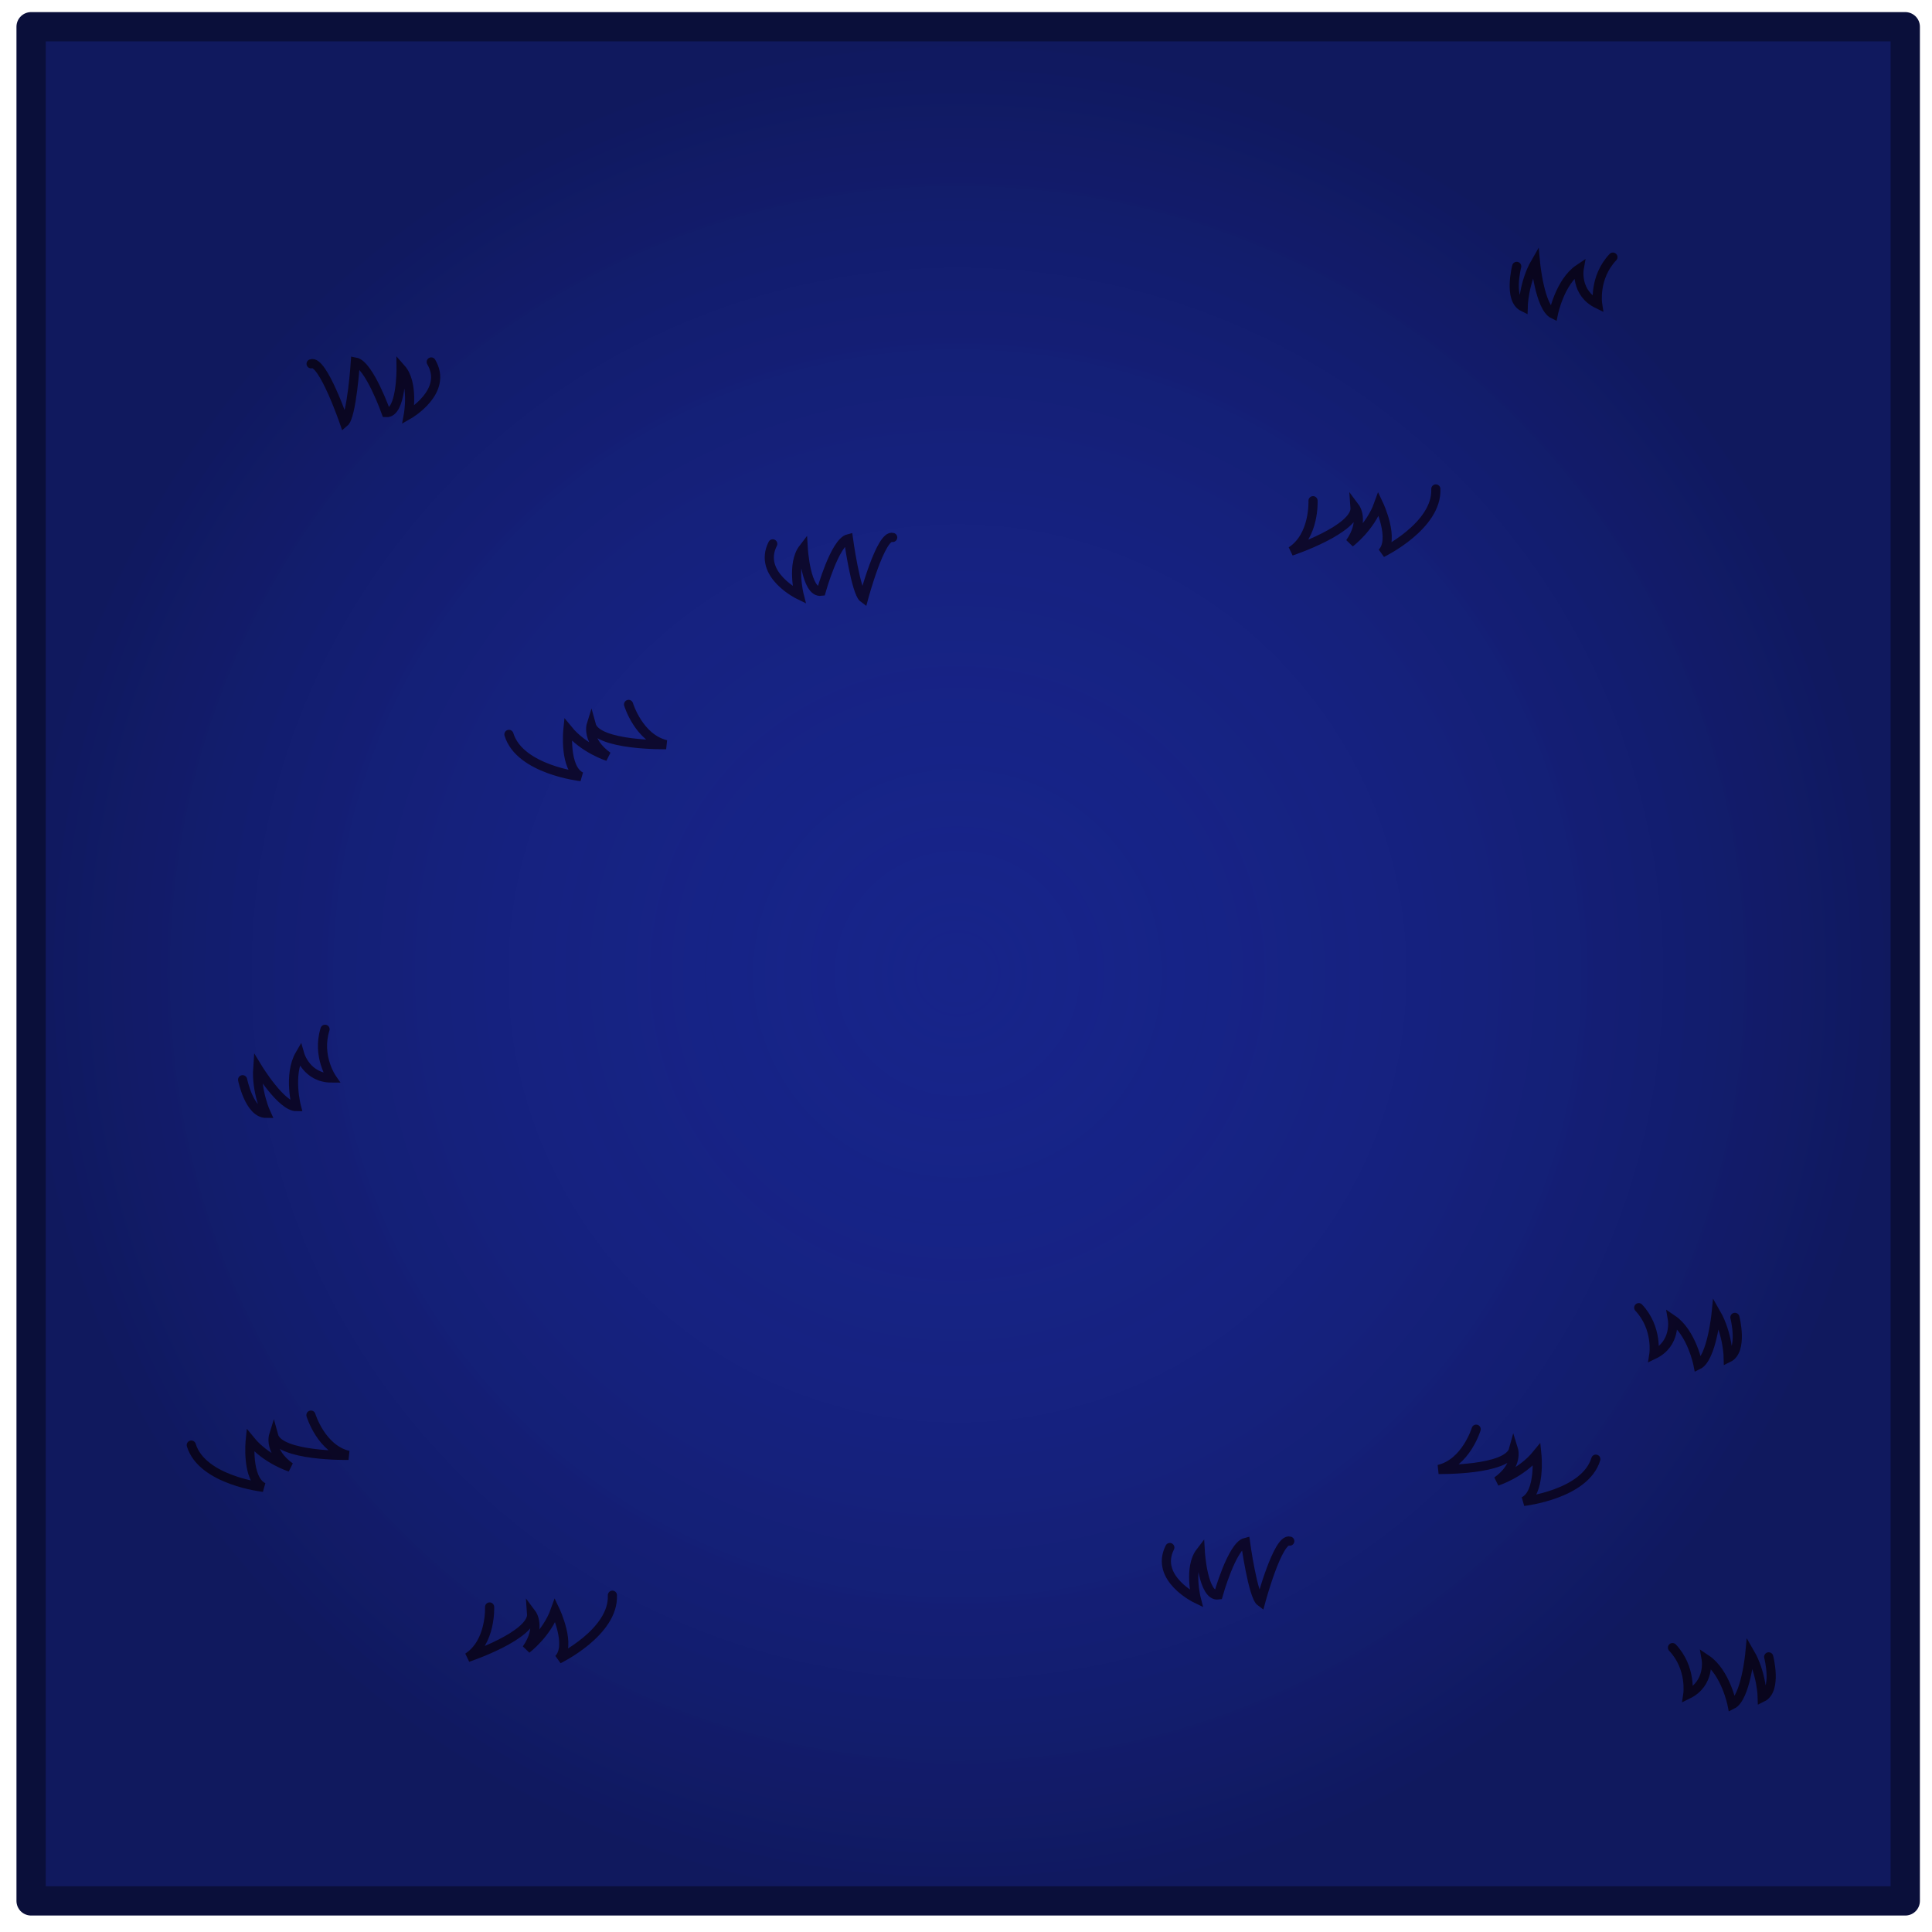<?xml version="1.0" encoding="UTF-8" standalone="no"?>
<!-- Created with Inkscape (http://www.inkscape.org/) -->

<svg
   xmlns:dc="http://purl.org/dc/elements/1.1/"
   xmlns:cc="http://creativecommons.org/ns#"
   xmlns:rdf="http://www.w3.org/1999/02/22-rdf-syntax-ns#"
   xmlns:svg="http://www.w3.org/2000/svg"
   xmlns="http://www.w3.org/2000/svg"
   xmlns:xlink="http://www.w3.org/1999/xlink"
   xmlns:sodipodi="http://sodipodi.sourceforge.net/DTD/sodipodi-0.dtd"
   xmlns:inkscape="http://www.inkscape.org/namespaces/inkscape"
   width="256"
   height="256"
   id="svg14891"
   version="1.1"
   inkscape:version="0.48.4 r9939"
   sodipodi:docname="ui-charbg-admiral.svg">
  <defs
     id="defs14893">
    <linearGradient
       inkscape:collect="always"
       xlink:href="#linearGradient10871"
       id="linearGradient10877"
       x1="233.81"
       y1="93.004"
       x2="233.81"
       y2="342.669"
       gradientUnits="userSpaceOnUse" />
    <linearGradient
       id="linearGradient10871">
      <stop
         style="stop-color:#ce824e;stop-opacity:0.577;"
         offset="0"
         id="stop10873" />
      <stop
         style="stop-color:#784421;stop-opacity:0;"
         offset="1"
         id="stop10875" />
    </linearGradient>
    <clipPath
       clipPathUnits="userSpaceOnUse"
       id="clipPath10843-4">
      <rect
         style="fill:#784421;fill-opacity:1;stroke:none"
         id="rect10845-1"
         width="319.833"
         height="319.833"
         x="97.108"
         y="78.609" />
    </clipPath>
    <clipPath
       clipPathUnits="userSpaceOnUse"
       id="clipPath10843">
      <rect
         style="fill:#784421;fill-opacity:1;stroke:none"
         id="rect10845"
         width="319.833"
         height="319.833"
         x="97.108"
         y="78.609" />
    </clipPath>
    <clipPath
       clipPathUnits="userSpaceOnUse"
       id="clipPath10839">
      <rect
         style="fill:#784421;fill-opacity:1;stroke:none"
         id="rect10841"
         width="319.833"
         height="319.833"
         x="97.108"
         y="78.609" />
    </clipPath>
    <clipPath
       clipPathUnits="userSpaceOnUse"
       id="clipPath10835">
      <rect
         style="fill:#784421;fill-opacity:1;stroke:none"
         id="rect10837"
         width="319.833"
         height="319.833"
         x="97.108"
         y="78.609" />
    </clipPath>
    <clipPath
       clipPathUnits="userSpaceOnUse"
       id="clipPath10831">
      <rect
         style="fill:#784421;fill-opacity:1;stroke:none"
         id="rect10833"
         width="319.833"
         height="319.833"
         x="97.108"
         y="78.609" />
    </clipPath>
    <clipPath
       clipPathUnits="userSpaceOnUse"
       id="clipPath10827">
      <rect
         style="fill:#784421;fill-opacity:1;stroke:none"
         id="rect10829"
         width="319.833"
         height="319.833"
         x="97.108"
         y="78.609" />
    </clipPath>
    <clipPath
       clipPathUnits="userSpaceOnUse"
       id="clipPath10823">
      <rect
         style="fill:#784421;fill-opacity:1;stroke:none"
         id="rect10825"
         width="319.833"
         height="319.833"
         x="97.108"
         y="78.609" />
    </clipPath>
    <clipPath
       clipPathUnits="userSpaceOnUse"
       id="clipPath10819">
      <rect
         style="fill:#784421;fill-opacity:1;stroke:none"
         id="rect10821"
         width="319.833"
         height="319.833"
         x="97.108"
         y="78.609" />
    </clipPath>
    <clipPath
       clipPathUnits="userSpaceOnUse"
       id="clipPath10815">
      <rect
         style="fill:#784421;fill-opacity:1;stroke:none"
         id="rect10817"
         width="319.833"
         height="319.833"
         x="97.108"
         y="78.609" />
    </clipPath>
    <clipPath
       clipPathUnits="userSpaceOnUse"
       id="clipPath10811">
      <rect
         style="fill:#784421;fill-opacity:1;stroke:none"
         id="rect10813"
         width="319.833"
         height="319.833"
         x="97.108"
         y="78.609" />
    </clipPath>
    <clipPath
       clipPathUnits="userSpaceOnUse"
       id="clipPath10807">
      <rect
         style="fill:#784421;fill-opacity:1;stroke:none"
         id="rect10809"
         width="319.833"
         height="319.833"
         x="97.108"
         y="78.609" />
    </clipPath>
    <clipPath
       clipPathUnits="userSpaceOnUse"
       id="clipPath10803">
      <rect
         style="fill:#784421;fill-opacity:1;stroke:none"
         id="rect10805"
         width="319.833"
         height="319.833"
         x="97.108"
         y="78.609" />
    </clipPath>
    <clipPath
       clipPathUnits="userSpaceOnUse"
       id="clipPath10799">
      <rect
         style="fill:#784421;fill-opacity:1;stroke:none"
         id="rect10801"
         width="319.833"
         height="319.833"
         x="97.108"
         y="78.609" />
    </clipPath>
    <clipPath
       clipPathUnits="userSpaceOnUse"
       id="clipPath10795">
      <rect
         style="fill:#784421;fill-opacity:1;stroke:none"
         id="rect10797"
         width="319.833"
         height="319.833"
         x="97.108"
         y="78.609" />
    </clipPath>
    <clipPath
       clipPathUnits="userSpaceOnUse"
       id="clipPath10791">
      <rect
         style="fill:#784421;fill-opacity:1;stroke:none"
         id="rect10793"
         width="319.833"
         height="319.833"
         x="97.108"
         y="78.609" />
    </clipPath>
    <clipPath
       clipPathUnits="userSpaceOnUse"
       id="clipPath10787">
      <rect
         style="fill:#784421;fill-opacity:1;stroke:none"
         id="rect10789"
         width="319.833"
         height="319.833"
         x="97.108"
         y="78.609" />
    </clipPath>
    <clipPath
       clipPathUnits="userSpaceOnUse"
       id="clipPath10783">
      <rect
         style="fill:#784421;fill-opacity:1;stroke:none"
         id="rect10785"
         width="319.833"
         height="319.833"
         x="97.108"
         y="78.609" />
    </clipPath>
    <clipPath
       clipPathUnits="userSpaceOnUse"
       id="clipPath10779">
      <rect
         style="fill:#784421;fill-opacity:1;stroke:none"
         id="rect10781"
         width="319.833"
         height="319.833"
         x="97.108"
         y="78.609" />
    </clipPath>
    <clipPath
       clipPathUnits="userSpaceOnUse"
       id="clipPath10775">
      <rect
         style="fill:#784421;fill-opacity:1;stroke:none"
         id="rect10777"
         width="319.833"
         height="319.833"
         x="97.108"
         y="78.609" />
    </clipPath>
    <clipPath
       clipPathUnits="userSpaceOnUse"
       id="clipPath10771">
      <rect
         style="fill:#784421;fill-opacity:1;stroke:none"
         id="rect10773"
         width="319.833"
         height="319.833"
         x="97.108"
         y="78.609" />
    </clipPath>
    <clipPath
       clipPathUnits="userSpaceOnUse"
       id="clipPath10767">
      <rect
         style="fill:#784421;fill-opacity:1;stroke:none"
         id="rect10769"
         width="319.833"
         height="319.833"
         x="97.108"
         y="78.609" />
    </clipPath>
    <clipPath
       clipPathUnits="userSpaceOnUse"
       id="clipPath10763">
      <rect
         style="fill:#784421;fill-opacity:1;stroke:none"
         id="rect10765"
         width="319.833"
         height="319.833"
         x="97.108"
         y="78.609" />
    </clipPath>
    <clipPath
       clipPathUnits="userSpaceOnUse"
       id="clipPath10759">
      <rect
         style="fill:#784421;fill-opacity:1;stroke:none"
         id="rect10761"
         width="319.833"
         height="319.833"
         x="97.108"
         y="78.609" />
    </clipPath>
    <clipPath
       clipPathUnits="userSpaceOnUse"
       id="clipPath10755">
      <rect
         style="fill:#784421;fill-opacity:1;stroke:none"
         id="rect10757"
         width="319.833"
         height="319.833"
         x="97.108"
         y="78.609" />
    </clipPath>
    <clipPath
       clipPathUnits="userSpaceOnUse"
       id="clipPath10747">
      <rect
         style="fill:#784421;fill-opacity:1;stroke:none"
         id="rect10749"
         width="319.833"
         height="319.833"
         x="97.108"
         y="78.609" />
    </clipPath>
    <clipPath
       clipPathUnits="userSpaceOnUse"
       id="clipPath10743">
      <rect
         style="fill:#784421;fill-opacity:1;stroke:none"
         id="rect10745"
         width="319.833"
         height="319.833"
         x="97.108"
         y="78.609" />
    </clipPath>
    <clipPath
       clipPathUnits="userSpaceOnUse"
       id="clipPath10739">
      <rect
         style="fill:#784421;fill-opacity:1;stroke:none"
         id="rect10741"
         width="319.833"
         height="319.833"
         x="97.108"
         y="78.609" />
    </clipPath>
    <clipPath
       clipPathUnits="userSpaceOnUse"
       id="clipPath10735">
      <rect
         style="fill:#784421;fill-opacity:1;stroke:none"
         id="rect10737"
         width="319.833"
         height="319.833"
         x="97.108"
         y="78.609" />
    </clipPath>
    <clipPath
       clipPathUnits="userSpaceOnUse"
       id="clipPath10731">
      <rect
         style="fill:#784421;fill-opacity:1;stroke:none"
         id="rect10733"
         width="319.833"
         height="319.833"
         x="97.108"
         y="78.609" />
    </clipPath>
    <clipPath
       clipPathUnits="userSpaceOnUse"
       id="clipPath10727">
      <rect
         style="fill:#784421;fill-opacity:1;stroke:none"
         id="rect10729"
         width="319.833"
         height="319.833"
         x="97.108"
         y="78.609" />
    </clipPath>
    <clipPath
       clipPathUnits="userSpaceOnUse"
       id="clipPath10723">
      <rect
         style="fill:#784421;fill-opacity:1;stroke:none"
         id="rect10725"
         width="319.833"
         height="319.833"
         x="97.108"
         y="78.609" />
    </clipPath>
    <clipPath
       clipPathUnits="userSpaceOnUse"
       id="clipPath10719">
      <rect
         style="fill:#784421;fill-opacity:1;stroke:none"
         id="rect10721"
         width="319.833"
         height="319.833"
         x="97.108"
         y="78.609" />
    </clipPath>
    <clipPath
       clipPathUnits="userSpaceOnUse"
       id="clipPath10715">
      <rect
         style="fill:#784421;fill-opacity:1;stroke:none"
         id="rect10717"
         width="319.833"
         height="319.833"
         x="97.108"
         y="78.609" />
    </clipPath>
    <clipPath
       clipPathUnits="userSpaceOnUse"
       id="clipPath10711">
      <rect
         style="fill:#784421;fill-opacity:1;stroke:none"
         id="rect10713"
         width="319.833"
         height="319.833"
         x="97.108"
         y="78.609" />
    </clipPath>
    <clipPath
       clipPathUnits="userSpaceOnUse"
       id="clipPath10707">
      <rect
         style="fill:#784421;fill-opacity:1;stroke:none"
         id="rect10709"
         width="319.833"
         height="319.833"
         x="97.108"
         y="78.609" />
    </clipPath>
    <clipPath
       clipPathUnits="userSpaceOnUse"
       id="clipPath10703">
      <rect
         style="fill:#784421;fill-opacity:1;stroke:none"
         id="rect10705"
         width="319.833"
         height="319.833"
         x="97.108"
         y="78.609" />
    </clipPath>
    <clipPath
       clipPathUnits="userSpaceOnUse"
       id="clipPath10699">
      <rect
         style="fill:#784421;fill-opacity:1;stroke:none"
         id="rect10701"
         width="319.833"
         height="319.833"
         x="97.108"
         y="78.609" />
    </clipPath>
    <clipPath
       clipPathUnits="userSpaceOnUse"
       id="clipPath10695">
      <rect
         style="fill:#784421;fill-opacity:1;stroke:none"
         id="rect10697"
         width="319.833"
         height="319.833"
         x="97.108"
         y="78.609" />
    </clipPath>
    <clipPath
       clipPathUnits="userSpaceOnUse"
       id="clipPath10691">
      <rect
         style="fill:#784421;fill-opacity:1;stroke:none"
         id="rect10693"
         width="319.833"
         height="319.833"
         x="97.108"
         y="78.609" />
    </clipPath>
    <clipPath
       clipPathUnits="userSpaceOnUse"
       id="clipPath10687">
      <rect
         style="fill:#784421;fill-opacity:1;stroke:none"
         id="rect10689"
         width="319.833"
         height="319.833"
         x="97.108"
         y="78.609" />
    </clipPath>
    <clipPath
       clipPathUnits="userSpaceOnUse"
       id="clipPath10683">
      <rect
         style="fill:#784421;fill-opacity:1;stroke:none"
         id="rect10685"
         width="319.833"
         height="319.833"
         x="97.108"
         y="78.609" />
    </clipPath>
    <clipPath
       clipPathUnits="userSpaceOnUse"
       id="clipPath10679">
      <rect
         style="fill:#784421;fill-opacity:1;stroke:none"
         id="rect10681"
         width="319.833"
         height="319.833"
         x="97.108"
         y="78.609" />
    </clipPath>
    <clipPath
       clipPathUnits="userSpaceOnUse"
       id="clipPath10675">
      <rect
         style="fill:#784421;fill-opacity:1;stroke:none"
         id="rect10677"
         width="319.833"
         height="319.833"
         x="97.108"
         y="78.609" />
    </clipPath>
    <clipPath
       clipPathUnits="userSpaceOnUse"
       id="clipPath10671">
      <rect
         style="fill:#784421;fill-opacity:1;stroke:none"
         id="rect10673"
         width="319.833"
         height="319.833"
         x="97.108"
         y="78.609" />
    </clipPath>
    <clipPath
       clipPathUnits="userSpaceOnUse"
       id="clipPath10667">
      <rect
         style="fill:#784421;fill-opacity:1;stroke:none"
         id="rect10669"
         width="319.833"
         height="319.833"
         x="97.108"
         y="78.609" />
    </clipPath>
    <clipPath
       clipPathUnits="userSpaceOnUse"
       id="clipPath10663">
      <rect
         style="fill:#784421;fill-opacity:1;stroke:none"
         id="rect10665"
         width="319.833"
         height="319.833"
         x="97.108"
         y="78.609" />
    </clipPath>
    <clipPath
       clipPathUnits="userSpaceOnUse"
       id="clipPath10659">
      <rect
         style="fill:#784421;fill-opacity:1;stroke:none"
         id="rect10661"
         width="319.833"
         height="319.833"
         x="97.108"
         y="78.609" />
    </clipPath>
    <clipPath
       clipPathUnits="userSpaceOnUse"
       id="clipPath10655">
      <rect
         style="fill:#784421;fill-opacity:1;stroke:none"
         id="rect10657"
         width="319.833"
         height="319.833"
         x="97.108"
         y="78.609" />
    </clipPath>
    <clipPath
       clipPathUnits="userSpaceOnUse"
       id="clipPath10651">
      <rect
         style="fill:#784421;fill-opacity:1;stroke:none"
         id="rect10653"
         width="319.833"
         height="319.833"
         x="97.108"
         y="78.609" />
    </clipPath>
    <clipPath
       clipPathUnits="userSpaceOnUse"
       id="clipPath10647">
      <rect
         style="fill:#784421;fill-opacity:1;stroke:none"
         id="rect10649"
         width="319.833"
         height="319.833"
         x="97.108"
         y="78.609" />
    </clipPath>
    <clipPath
       clipPathUnits="userSpaceOnUse"
       id="clipPath10643">
      <rect
         style="fill:#784421;fill-opacity:1;stroke:none"
         id="rect10645"
         width="319.833"
         height="319.833"
         x="97.108"
         y="78.609" />
    </clipPath>
    <clipPath
       clipPathUnits="userSpaceOnUse"
       id="clipPath10639">
      <rect
         style="fill:#784421;fill-opacity:1;stroke:none"
         id="rect10641"
         width="319.833"
         height="319.833"
         x="97.108"
         y="78.609" />
    </clipPath>
    <clipPath
       clipPathUnits="userSpaceOnUse"
       id="clipPath10631">
      <rect
         style="fill:#784421;fill-opacity:1;stroke:none"
         id="rect10633"
         width="319.833"
         height="319.833"
         x="97.108"
         y="78.609" />
    </clipPath>
    <clipPath
       clipPathUnits="userSpaceOnUse"
       id="clipPath10627">
      <rect
         style="fill:#784421;fill-opacity:1;stroke:none"
         id="rect10629"
         width="319.833"
         height="319.833"
         x="97.108"
         y="78.609" />
    </clipPath>
    <clipPath
       clipPathUnits="userSpaceOnUse"
       id="clipPath10623">
      <rect
         style="fill:#784421;fill-opacity:1;stroke:none"
         id="rect10625"
         width="319.833"
         height="319.833"
         x="97.108"
         y="78.609" />
    </clipPath>
    <clipPath
       clipPathUnits="userSpaceOnUse"
       id="clipPath10619">
      <rect
         style="fill:#784421;fill-opacity:1;stroke:none"
         id="rect10621"
         width="319.833"
         height="319.833"
         x="97.108"
         y="78.609" />
    </clipPath>
    <clipPath
       clipPathUnits="userSpaceOnUse"
       id="clipPath10615">
      <rect
         style="fill:#784421;fill-opacity:1;stroke:none"
         id="rect10617"
         width="319.833"
         height="319.833"
         x="97.108"
         y="78.609" />
    </clipPath>
    <clipPath
       clipPathUnits="userSpaceOnUse"
       id="clipPath10611">
      <rect
         style="fill:#784421;fill-opacity:1;stroke:none"
         id="rect10613"
         width="319.833"
         height="319.833"
         x="97.108"
         y="78.609" />
    </clipPath>
    <clipPath
       clipPathUnits="userSpaceOnUse"
       id="clipPath10607">
      <rect
         style="fill:#784421;fill-opacity:1;stroke:none"
         id="rect10609"
         width="319.833"
         height="319.833"
         x="97.108"
         y="78.609" />
    </clipPath>
    <clipPath
       clipPathUnits="userSpaceOnUse"
       id="clipPath10603">
      <rect
         style="fill:#784421;fill-opacity:1;stroke:none"
         id="rect10605"
         width="319.833"
         height="319.833"
         x="97.108"
         y="78.609" />
    </clipPath>
    <clipPath
       clipPathUnits="userSpaceOnUse"
       id="clipPath10595">
      <rect
         style="fill:#784421;fill-opacity:1;stroke:none"
         id="rect10597"
         width="319.833"
         height="319.833"
         x="97.108"
         y="78.609" />
    </clipPath>
    <clipPath
       clipPathUnits="userSpaceOnUse"
       id="clipPath10591">
      <rect
         style="fill:#784421;fill-opacity:1;stroke:none"
         id="rect10593"
         width="319.833"
         height="319.833"
         x="97.108"
         y="78.609" />
    </clipPath>
    <clipPath
       clipPathUnits="userSpaceOnUse"
       id="clipPath10587">
      <rect
         style="fill:#784421;fill-opacity:1;stroke:none"
         id="rect10589"
         width="319.833"
         height="319.833"
         x="97.108"
         y="78.609" />
    </clipPath>
    <clipPath
       clipPathUnits="userSpaceOnUse"
       id="clipPath10579">
      <rect
         style="fill:#784421;fill-opacity:1;stroke:none"
         id="rect10581"
         width="319.833"
         height="319.833"
         x="97.108"
         y="78.609" />
    </clipPath>
    <clipPath
       clipPathUnits="userSpaceOnUse"
       id="clipPath10575">
      <rect
         style="fill:#784421;fill-opacity:1;stroke:none"
         id="rect10577"
         width="319.833"
         height="319.833"
         x="97.108"
         y="78.609" />
    </clipPath>
    <clipPath
       clipPathUnits="userSpaceOnUse"
       id="clipPath10571">
      <rect
         style="fill:#784421;fill-opacity:1;stroke:none"
         id="rect10573"
         width="319.833"
         height="319.833"
         x="97.108"
         y="78.609" />
    </clipPath>
    <clipPath
       clipPathUnits="userSpaceOnUse"
       id="clipPath10567">
      <rect
         style="fill:#784421;fill-opacity:1;stroke:none"
         id="rect10569"
         width="319.833"
         height="319.833"
         x="97.108"
         y="78.609" />
    </clipPath>
    <clipPath
       clipPathUnits="userSpaceOnUse"
       id="clipPath10563">
      <rect
         style="fill:#784421;fill-opacity:1;stroke:none"
         id="rect10565"
         width="319.833"
         height="319.833"
         x="97.108"
         y="78.609" />
    </clipPath>
    <clipPath
       clipPathUnits="userSpaceOnUse"
       id="clipPath10559">
      <rect
         style="fill:#784421;fill-opacity:1;stroke:none"
         id="rect10561"
         width="319.833"
         height="319.833"
         x="97.108"
         y="78.609" />
    </clipPath>
    <clipPath
       clipPathUnits="userSpaceOnUse"
       id="clipPath10555">
      <rect
         style="fill:#784421;fill-opacity:1;stroke:none"
         id="rect10557"
         width="319.833"
         height="319.833"
         x="97.108"
         y="78.609" />
    </clipPath>
    <clipPath
       clipPathUnits="userSpaceOnUse"
       id="clipPath10551">
      <rect
         style="fill:#784421;fill-opacity:1;stroke:none"
         id="rect10553"
         width="319.833"
         height="319.833"
         x="97.108"
         y="78.609" />
    </clipPath>
    <clipPath
       clipPathUnits="userSpaceOnUse"
       id="clipPath10547">
      <rect
         style="fill:#784421;fill-opacity:1;stroke:none"
         id="rect10549"
         width="319.833"
         height="319.833"
         x="97.108"
         y="78.609" />
    </clipPath>
    <clipPath
       clipPathUnits="userSpaceOnUse"
       id="clipPath10543">
      <rect
         style="fill:#784421;fill-opacity:1;stroke:none"
         id="rect10545"
         width="319.833"
         height="319.833"
         x="97.108"
         y="78.609" />
    </clipPath>
    <clipPath
       clipPathUnits="userSpaceOnUse"
       id="clipPath10539">
      <rect
         style="fill:#784421;fill-opacity:1;stroke:none"
         id="rect10541"
         width="319.833"
         height="319.833"
         x="97.108"
         y="78.609" />
    </clipPath>
    <clipPath
       clipPathUnits="userSpaceOnUse"
       id="clipPath10535">
      <rect
         style="fill:#784421;fill-opacity:1;stroke:none"
         id="rect10537"
         width="319.833"
         height="319.833"
         x="97.108"
         y="78.609" />
    </clipPath>
    <clipPath
       clipPathUnits="userSpaceOnUse"
       id="clipPath10531">
      <rect
         style="fill:#784421;fill-opacity:1;stroke:none"
         id="rect10533"
         width="319.833"
         height="319.833"
         x="97.108"
         y="78.609" />
    </clipPath>
    <clipPath
       clipPathUnits="userSpaceOnUse"
       id="clipPath10527">
      <rect
         style="fill:#784421;fill-opacity:1;stroke:none"
         id="rect10529"
         width="319.833"
         height="319.833"
         x="97.108"
         y="78.609" />
    </clipPath>
    <clipPath
       clipPathUnits="userSpaceOnUse"
       id="clipPath10523">
      <rect
         style="fill:#784421;fill-opacity:1;stroke:none"
         id="rect10525"
         width="319.833"
         height="319.833"
         x="97.108"
         y="78.609" />
    </clipPath>
    <clipPath
       clipPathUnits="userSpaceOnUse"
       id="clipPath10519">
      <rect
         style="fill:#784421;fill-opacity:1;stroke:none"
         id="rect10521"
         width="319.833"
         height="319.833"
         x="97.108"
         y="78.609" />
    </clipPath>
    <clipPath
       clipPathUnits="userSpaceOnUse"
       id="clipPath10515">
      <rect
         style="fill:#784421;fill-opacity:1;stroke:none"
         id="rect10517"
         width="319.833"
         height="319.833"
         x="97.108"
         y="78.609" />
    </clipPath>
    <linearGradient
       inkscape:collect="always"
       xlink:href="#linearGradient10871"
       id="linearGradient16256"
       gradientUnits="userSpaceOnUse"
       x1="233.81"
       y1="93.004"
       x2="233.81"
       y2="342.669" />
    <radialGradient
       inkscape:collect="always"
       xlink:href="#linearGradient12058"
       id="radialGradient12064"
       cx="467.549"
       cy="203.687"
       fx="467.549"
       fy="203.687"
       r="128"
       gradientUnits="userSpaceOnUse"
       gradientTransform="matrix(0.97,0,0,0.97,-326.668,727.769)" />
    <linearGradient
       id="linearGradient12058">
      <stop
         style="stop-color:#172489;stop-opacity:0;"
         offset="0"
         id="stop12060" />
      <stop
         style="stop-color:#000000;stop-opacity:0.315;"
         offset="1"
         id="stop12062" />
    </linearGradient>
  </defs>
  <sodipodi:namedview
     id="base"
     pagecolor="#ffffff"
     bordercolor="#666666"
     borderopacity="1.0"
     inkscape:pageopacity="0.0"
     inkscape:pageshadow="2"
     inkscape:zoom="2.2449219"
     inkscape:cx="184.88162"
     inkscape:cy="154.48139"
     inkscape:document-units="px"
     inkscape:current-layer="layer1"
     showgrid="false"
     inkscape:window-width="1680"
     inkscape:window-height="988"
     inkscape:window-x="-8"
     inkscape:window-y="-8"
     inkscape:window-maximized="1" />
  <g
     inkscape:label="Layer 1"
     inkscape:groupmode="layer"
     id="layer1"
     transform="translate(0,-796.362)">
    <rect
       style="fill:#172489;fill-opacity:1;stroke:none"
       id="rect11086"
       width="248.335"
       height="248.335"
       x="2.714"
       y="801.19" />
    <path
       style="fill:none;stroke:#0d072a;stroke-width:1.213;stroke-linecap:round;stroke-linejoin:miter;stroke-miterlimit:4;stroke-opacity:1;stroke-dasharray:none"
       d="m 118.286,867.577 c -1.565,-0.488 -3.854,8.06 -3.854,8.06 -1.039,-0.751 -2.013,-7.892 -2.013,-7.892 -1.79,0.447 -3.612,6.967 -3.612,6.967 -2.019,0.262 -2.374,-5.692 -2.374,-5.692 -1.591,2.067 -0.54,6.178 -0.54,6.178 0,0 -5.56,-2.677 -3.502,-6.773"
       id="path3033"
       inkscape:connector-curvature="0"
       sodipodi:nodetypes="ccccccc" />
    <path
       style="fill:none;stroke:#0d072a;stroke-width:1.213;stroke-linecap:round;stroke-linejoin:miter;stroke-miterlimit:4;stroke-opacity:1;stroke-dasharray:none"
       d="m 32.147,939.431 c 0,0 0.891,4.458 3.12,4.458 0,0 -1.337,-2.897 -1.114,-6.018 0,0 3.12,5.126 5.126,5.126 0,0 -1.114,-4.235 0.446,-6.909 0,0 0.892,3.12 4.235,3.12 0,0 -2.006,-2.897 -0.891,-6.463"
       id="path3035"
       inkscape:connector-curvature="0" />
    <path
       style="fill:none;stroke:#0d072a;stroke-width:1.213;stroke-linecap:round;stroke-linejoin:miter;stroke-miterlimit:4;stroke-opacity:1;stroke-dasharray:none"
       d="m 41.201,983.873 c 0,0 1.355,4.485 4.967,5.332 0,0 -9.161,0.177 -9.92,-2.628 0,0 -0.664,2.128 2.196,4.187 0,0 -3.191,-0.996 -5.285,-3.564 0,0 -0.535,5.156 1.742,6.24 0,0 -8.124,-0.9 -9.554,-5.596"
       id="path3037"
       inkscape:connector-curvature="0" />
    <path
       style="fill:none;stroke:#0d072a;stroke-width:1.213;stroke-linecap:round;stroke-linejoin:miter;stroke-miterlimit:4;stroke-opacity:1;stroke-dasharray:none"
       d="m 64.875,1009.295 c 0,0 0.223,4.68 -2.897,6.686 0,0 8.692,-2.897 8.469,-5.795 0,0 1.337,1.783 -0.669,4.681 0,0 2.675,-2.006 3.789,-5.126 0,0 2.229,4.68 0.446,6.463 0,0 7.355,-3.566 7.132,-8.469"
       id="path3037-4"
       inkscape:connector-curvature="0" />
    <path
       style="fill:none;stroke:#0d072a;stroke-width:1.213;stroke-linecap:round;stroke-linejoin:miter;stroke-miterlimit:4;stroke-opacity:1;stroke-dasharray:none"
       d="m 41.225,844.568 c 1.528,-0.595 4.398,7.777 4.398,7.777 0.985,-0.821 1.466,-8.012 1.466,-8.012 1.817,0.323 4.081,6.703 4.081,6.703 2.032,0.123 1.977,-5.842 1.977,-5.842 1.729,1.953 0.963,6.126 0.963,6.126 0,0 5.363,-3.053 3.029,-6.997"
       id="path3033-0"
       inkscape:connector-curvature="0"
       sodipodi:nodetypes="ccccccc" />
    <path
       style="fill:none;stroke:#0d072a;stroke-width:1.213;stroke-linecap:round;stroke-linejoin:miter;stroke-miterlimit:4;stroke-opacity:1;stroke-dasharray:none"
       d="m 229.884,970.92 c 0,0 1.131,4.403 -0.877,5.37 0,0 -0.052,-3.191 -1.607,-5.905 0,0 -0.587,5.972 -2.394,6.843 0,0 -0.833,-4.299 -3.399,-6.032 0,0 0.551,3.198 -2.462,4.649 0,0 0.55,-3.481 -2.001,-6.21"
       id="path3035-9"
       inkscape:connector-curvature="0" />
    <path
       style="fill:none;stroke:#0d072a;stroke-width:1.213;stroke-linecap:round;stroke-linejoin:miter;stroke-miterlimit:4;stroke-opacity:1;stroke-dasharray:none"
       d="m 234.362,1015.906 c 0,0 1.152,4.398 -0.852,5.374 0,0 -0.067,-3.19 -1.635,-5.898 0,0 -0.559,5.975 -2.362,6.854 0,0 -0.854,-4.295 -3.428,-6.016 0,0 0.566,3.196 -2.44,4.66 0,0 0.534,-3.483 -2.03,-6.201"
       id="path3035-9-4"
       inkscape:connector-curvature="0" />
    <path
       style="fill:none;stroke:#0d072a;stroke-width:1.213;stroke-linecap:round;stroke-linejoin:miter;stroke-miterlimit:4;stroke-opacity:1;stroke-dasharray:none"
       d="m 200.971,831.659 c 0,0 -1.152,4.398 0.852,5.374 0,0 0.067,-3.19 1.635,-5.898 0,0 0.559,5.975 2.362,6.854 0,0 0.854,-4.295 3.428,-6.015 0,0 -0.566,3.195 2.44,4.66 0,0 -0.534,-3.483 2.03,-6.201"
       id="path3035-9-4-8"
       inkscape:connector-curvature="0" />
    <path
       style="fill:none;stroke:#0d072a;stroke-width:1.213;stroke-linecap:round;stroke-linejoin:miter;stroke-miterlimit:4;stroke-opacity:1;stroke-dasharray:none"
       d="m 170.902,1000.568 c -1.565,-0.488 -3.854,8.06 -3.854,8.06 -1.039,-0.751 -2.013,-7.892 -2.013,-7.892 -1.79,0.447 -3.612,6.967 -3.612,6.967 -2.019,0.262 -2.374,-5.692 -2.374,-5.692 -1.591,2.067 -0.54,6.178 -0.54,6.178 0,0 -5.56,-2.677 -3.502,-6.773"
       id="path3033-1"
       inkscape:connector-curvature="0"
       sodipodi:nodetypes="ccccccc" />
    <path
       style="fill:none;stroke:#0d072a;stroke-width:1.213;stroke-linecap:round;stroke-linejoin:miter;stroke-miterlimit:4;stroke-opacity:1;stroke-dasharray:none"
       d="m 173.984,862.71 c 0,0 0.223,4.68 -2.897,6.686 0,0 8.692,-2.897 8.469,-5.795 0,0 1.337,1.783 -0.669,4.68 0,0 2.675,-2.006 3.789,-5.126 0,0 2.229,4.68 0.446,6.463 0,0 7.355,-3.566 7.132,-8.469"
       id="path3037-4-2"
       inkscape:connector-curvature="0" />
    <path
       style="fill:none;stroke:#0d072a;stroke-width:1.213;stroke-linecap:round;stroke-linejoin:miter;stroke-miterlimit:4;stroke-opacity:1;stroke-dasharray:none"
       d="m 83.29,889.702 c 0,0 1.355,4.485 4.967,5.332 0,0 -9.161,0.177 -9.92,-2.628 0,0 -0.664,2.128 2.196,4.187 0,0 -3.191,-0.996 -5.285,-3.564 0,0 -0.535,5.156 1.742,6.24 0,0 -8.124,-0.9 -9.554,-5.596"
       id="path3037-2"
       inkscape:connector-curvature="0" />
    <path
       style="fill:none;stroke:#0d072a;stroke-width:1.213;stroke-linecap:round;stroke-linejoin:miter;stroke-miterlimit:4;stroke-opacity:1;stroke-dasharray:none"
       d="m 195.6,985.738 c 0,0 -1.355,4.485 -4.967,5.332 0,0 9.161,0.177 9.92,-2.628 0,0 0.664,2.128 -2.196,4.187 0,0 3.191,-0.996 5.285,-3.564 0,0 0.535,5.156 -1.742,6.24 0,0 8.124,-0.9 9.554,-5.596"
       id="path3037-26"
       inkscape:connector-curvature="0" />
    <rect
       style="fill:url(#radialGradient12064);fill-opacity:1;stroke:none"
       id="rect11086-4"
       width="248.335"
       height="248.335"
       x="2.714"
       y="801.19" />
    <rect
       style="fill:none;stroke:#0a0f3a;stroke-width:3.88;stroke-linecap:round;stroke-linejoin:round;stroke-miterlimit:4;stroke-opacity:1;stroke-dasharray:none"
       id="rect13438-5"
       width="248.335"
       height="248.335"
       x="4.122"
       y="799.905" />
  </g>
</svg>
